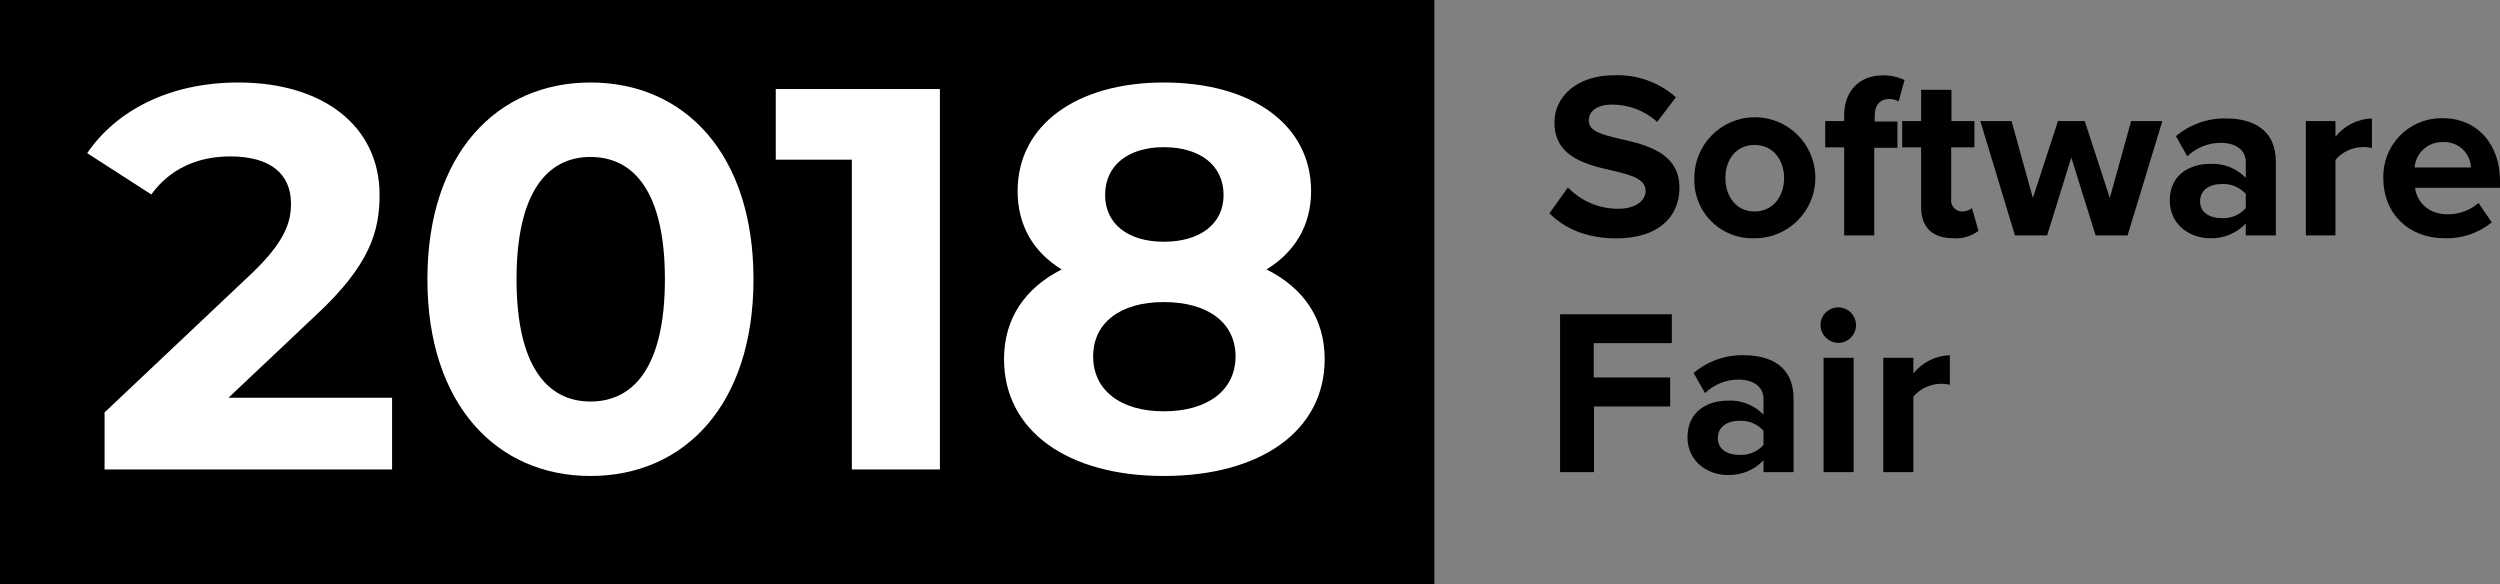 <?xml version="1.0" encoding="utf-8"?>
<!-- Generator: Adobe Illustrator 16.0.0, SVG Export Plug-In . SVG Version: 6.00 Build 0)  -->
<!DOCTYPE svg PUBLIC "-//W3C//DTD SVG 1.1//EN" "http://www.w3.org/Graphics/SVG/1.1/DTD/svg11.dtd">
<svg version="1.1" id="Layer_1" xmlns="http://www.w3.org/2000/svg" xmlns:xlink="http://www.w3.org/1999/xlink" x="0px" y="0px"
	 width="1012px" height="236.438px" viewBox="0 176.781 1012 236.438" enable-background="new 0 176.781 1012 236.438"
	 xml:space="preserve">
<rect x="0" y="176.781" width="1012" height="236.438" fill="#808080" stroke="none"/>
<title>banner</title>
<rect y="176.781" width="580.623" height="236.438"/>
<path d="M634.701,252.663c5.309,5.533,12.65,8.65,20.317,8.625c7.477,0,11.117-3.546,11.117-7.188c0-4.792-5.559-6.421-12.938-8.146
	c-10.446-2.396-23.96-5.271-23.96-19.552c0-10.638,9.201-19.168,24.248-19.168c9.144-0.346,18.067,2.847,24.918,8.913l-7.571,9.968
	c-5.023-4.521-11.548-7.014-18.306-6.997c-6.135,0-9.394,2.684-9.394,6.517c0,4.313,5.367,5.654,12.747,7.38
	c10.543,2.396,23.96,5.559,23.96,19.743c0,11.693-8.338,20.51-25.589,20.51c-12.268,0-21.085-4.121-27.027-10.159L634.701,252.663z"
	/>
<path d="M685.88,248.877c-0.079-13.523,10.819-24.551,24.343-24.63c13.524-0.08,24.553,10.819,24.631,24.343
	c0.079,13.524-10.818,24.551-24.343,24.631c-0.063,0-0.128,0-0.19,0c-12.931,0.565-23.869-9.457-24.437-22.386
	C685.855,250.183,685.854,249.529,685.88,248.877z M722.203,248.877c0-7.188-4.313-13.417-11.979-13.417
	s-11.789,6.229-11.789,13.417s4.219,13.514,11.789,13.514C717.795,262.391,722.203,256.161,722.203,248.877z"/>
<path d="M746.521,236.418h-7.666v-10.639h7.666v-2.396c0-10.063,6.519-16.101,15.622-16.101c3.049-0.052,6.066,0.604,8.817,1.917
	l-2.396,8.625c-1.197-0.674-2.558-1.006-3.931-0.958c-3.45,0-5.751,2.396-5.751,6.709v2.396h9.201v10.638h-9.393v35.461H746.52
	v-35.652H746.521z"/>
<path d="M777.671,260.569v-24.151h-7.667v-10.639h7.667v-12.651h12.269v12.651h9.296v10.639h-9.393v20.893
	c-0.347,2.437,1.349,4.693,3.785,5.04c0.144,0.02,0.287,0.034,0.432,0.04c1.519,0.046,3.006-0.427,4.218-1.342l2.588,9.2
	c-2.914,2.19-6.524,3.246-10.159,2.971C782.199,273.22,777.671,268.812,777.671,260.569z"/>
<path d="M838.457,240.539l-9.775,31.531h-13.033l-14.018-46.291h12.651l8.625,31.148l10.159-31.148h10.829l10.159,31.148
	l8.625-31.148h12.651l-14.089,46.291h-12.938L838.457,240.539z"/>
<path d="M909.092,267.278c-3.805,4-9.147,6.165-14.664,5.942c-7.379,0-16.101-4.984-16.101-15.335
	c0-10.83,8.722-14.759,16.101-14.759c5.481-0.358,10.844,1.709,14.664,5.655v-6.421c0-4.792-4.024-7.763-10.159-7.763
	c-5.042,0.004-9.886,1.962-13.514,5.463l-4.601-8.146c5.641-4.778,12.832-7.334,20.223-7.188c10.543,0,20.223,4.217,20.223,17.539
	v29.806h-12.172V267.278L909.092,267.278z M909.092,255.298c-2.476-2.761-6.074-4.243-9.774-4.025c-4.792,0-8.723,2.396-8.723,6.997
	c0,4.6,3.931,6.805,8.723,6.805c3.7,0.217,7.3-1.265,9.774-4.025V255.298L909.092,255.298z"/>
<path d="M933.411,225.779h11.979v6.326c3.611-4.491,9-7.186,14.761-7.379v11.979c-5.43-1.28-11.118,0.567-14.761,4.792v30.573
	h-11.979V225.779z"/>
<path d="M988.831,224.629c13.801,0,23.192,10.351,23.192,25.494v2.684h-34.406c0.767,5.846,5.463,10.734,13.322,10.734
	c4.539-0.001,8.927-1.634,12.362-4.6l5.367,7.858c-5.401,4.39-12.213,6.672-19.168,6.421c-14.089,0-24.728-9.584-24.728-24.343
	c-0.388-13.002,9.84-23.856,22.843-24.243C988.021,224.622,988.426,224.621,988.831,224.629z M977.426,244.564h22.811
	c-0.238-5.91-5.224-10.508-11.135-10.269c-0.09,0.003-0.181,0.008-0.271,0.014C982.902,234.138,977.883,238.651,977.426,244.564z"/>
<path d="M631.515,303.984h45.236v11.692h-31.627v13.896h30.956v11.739h-30.836v26.597h-13.729V303.984z"/>
<path d="M713.865,363.118c-3.806,4-9.148,6.165-14.663,5.941c-7.38,0-16.103-4.982-16.103-15.334c0-10.829,8.723-14.76,16.103-14.76
	c5.479-0.357,10.842,1.709,14.663,5.654v-6.42c0-4.792-4.025-7.763-10.159-7.763c-5.042,0.003-9.886,1.961-13.514,5.463
	l-4.601-8.146c5.642-4.779,12.831-7.335,20.223-7.188c10.543,0,20.223,4.217,20.223,17.539v29.806h-12.172V363.118L713.865,363.118z
	 M713.865,351.139c-2.477-2.761-6.074-4.242-9.775-4.024c-4.792,0-8.722,2.396-8.722,6.996c0,4.6,3.93,6.805,8.722,6.805
	c3.701,0.218,7.3-1.265,9.775-4.025V351.139z"/>
<path d="M736.938,308.394c0-3.97,3.22-7.188,7.188-7.188s7.188,3.219,7.188,7.188c0,3.97-3.219,7.188-7.188,7.188
	C740.189,315.505,737.016,312.331,736.938,308.394z M738.185,321.619h12.173v46.291h-12.173V321.619z"/>
<path d="M762.36,321.619h12.172v6.326c3.609-4.491,9-7.188,14.759-7.38v11.979c-5.428-1.281-11.118,0.566-14.759,4.792v30.572
	H762.36V321.619z"/>
<g>
	<path fill="#FFFFFF" d="M158.713,337.777v29.04H42.333v-23.101l59.4-56.1c13.64-12.98,16.06-20.9,16.06-28.38
		c0-12.1-8.36-19.14-24.64-19.14c-13.2,0-24.42,5.06-31.9,15.4l-25.96-16.72c11.88-17.38,33.44-28.6,61.16-28.6
		c34.32,0,57.2,17.6,57.2,45.54c0,14.96-4.18,28.6-25.74,48.62l-35.42,33.44H158.713z"/>
	<path fill="#FFFFFF" d="M173.012,289.817c0-50.82,28.16-79.64,66-79.64c38.06,0,66,28.82,66,79.64c0,50.821-27.94,79.64-66,79.64
		C201.172,369.457,173.012,340.638,173.012,289.817z M269.153,289.817c0-34.98-12.32-49.5-30.14-49.5
		c-17.6,0-29.92,14.52-29.92,49.5s12.32,49.5,29.92,49.5C256.833,339.317,269.153,324.797,269.153,289.817z"/>
	<path fill="#FFFFFF" d="M380.47,212.816v154.001h-35.64V241.417h-30.8v-28.6H380.47z"/>
	<path fill="#FFFFFF" d="M536.23,322.157c0,29.04-25.961,47.3-65.121,47.3c-38.94,0-64.68-18.26-64.68-47.3
		c0-16.5,8.58-28.82,23.32-36.3c-11.44-7.04-17.82-17.82-17.82-31.68c0-27.06,24.2-44,59.18-44c35.42,0,59.621,16.94,59.621,44
		c0,13.86-6.6,24.64-18.041,31.68C527.65,293.337,536.23,305.657,536.23,322.157z M500.15,321.057c0-13.64-11.22-22-29.04-22
		c-17.6,0-28.6,8.36-28.6,22c0,13.641,11,22.221,28.6,22.221C488.93,343.277,500.15,334.697,500.15,321.057z M447.35,255.717
		c0,11.66,9.24,18.92,23.76,18.92c14.74,0,24.2-7.26,24.2-18.92c0-12.1-9.68-19.36-24.2-19.36
		C456.81,236.356,447.35,243.617,447.35,255.717z"/>
</g>
</svg>
